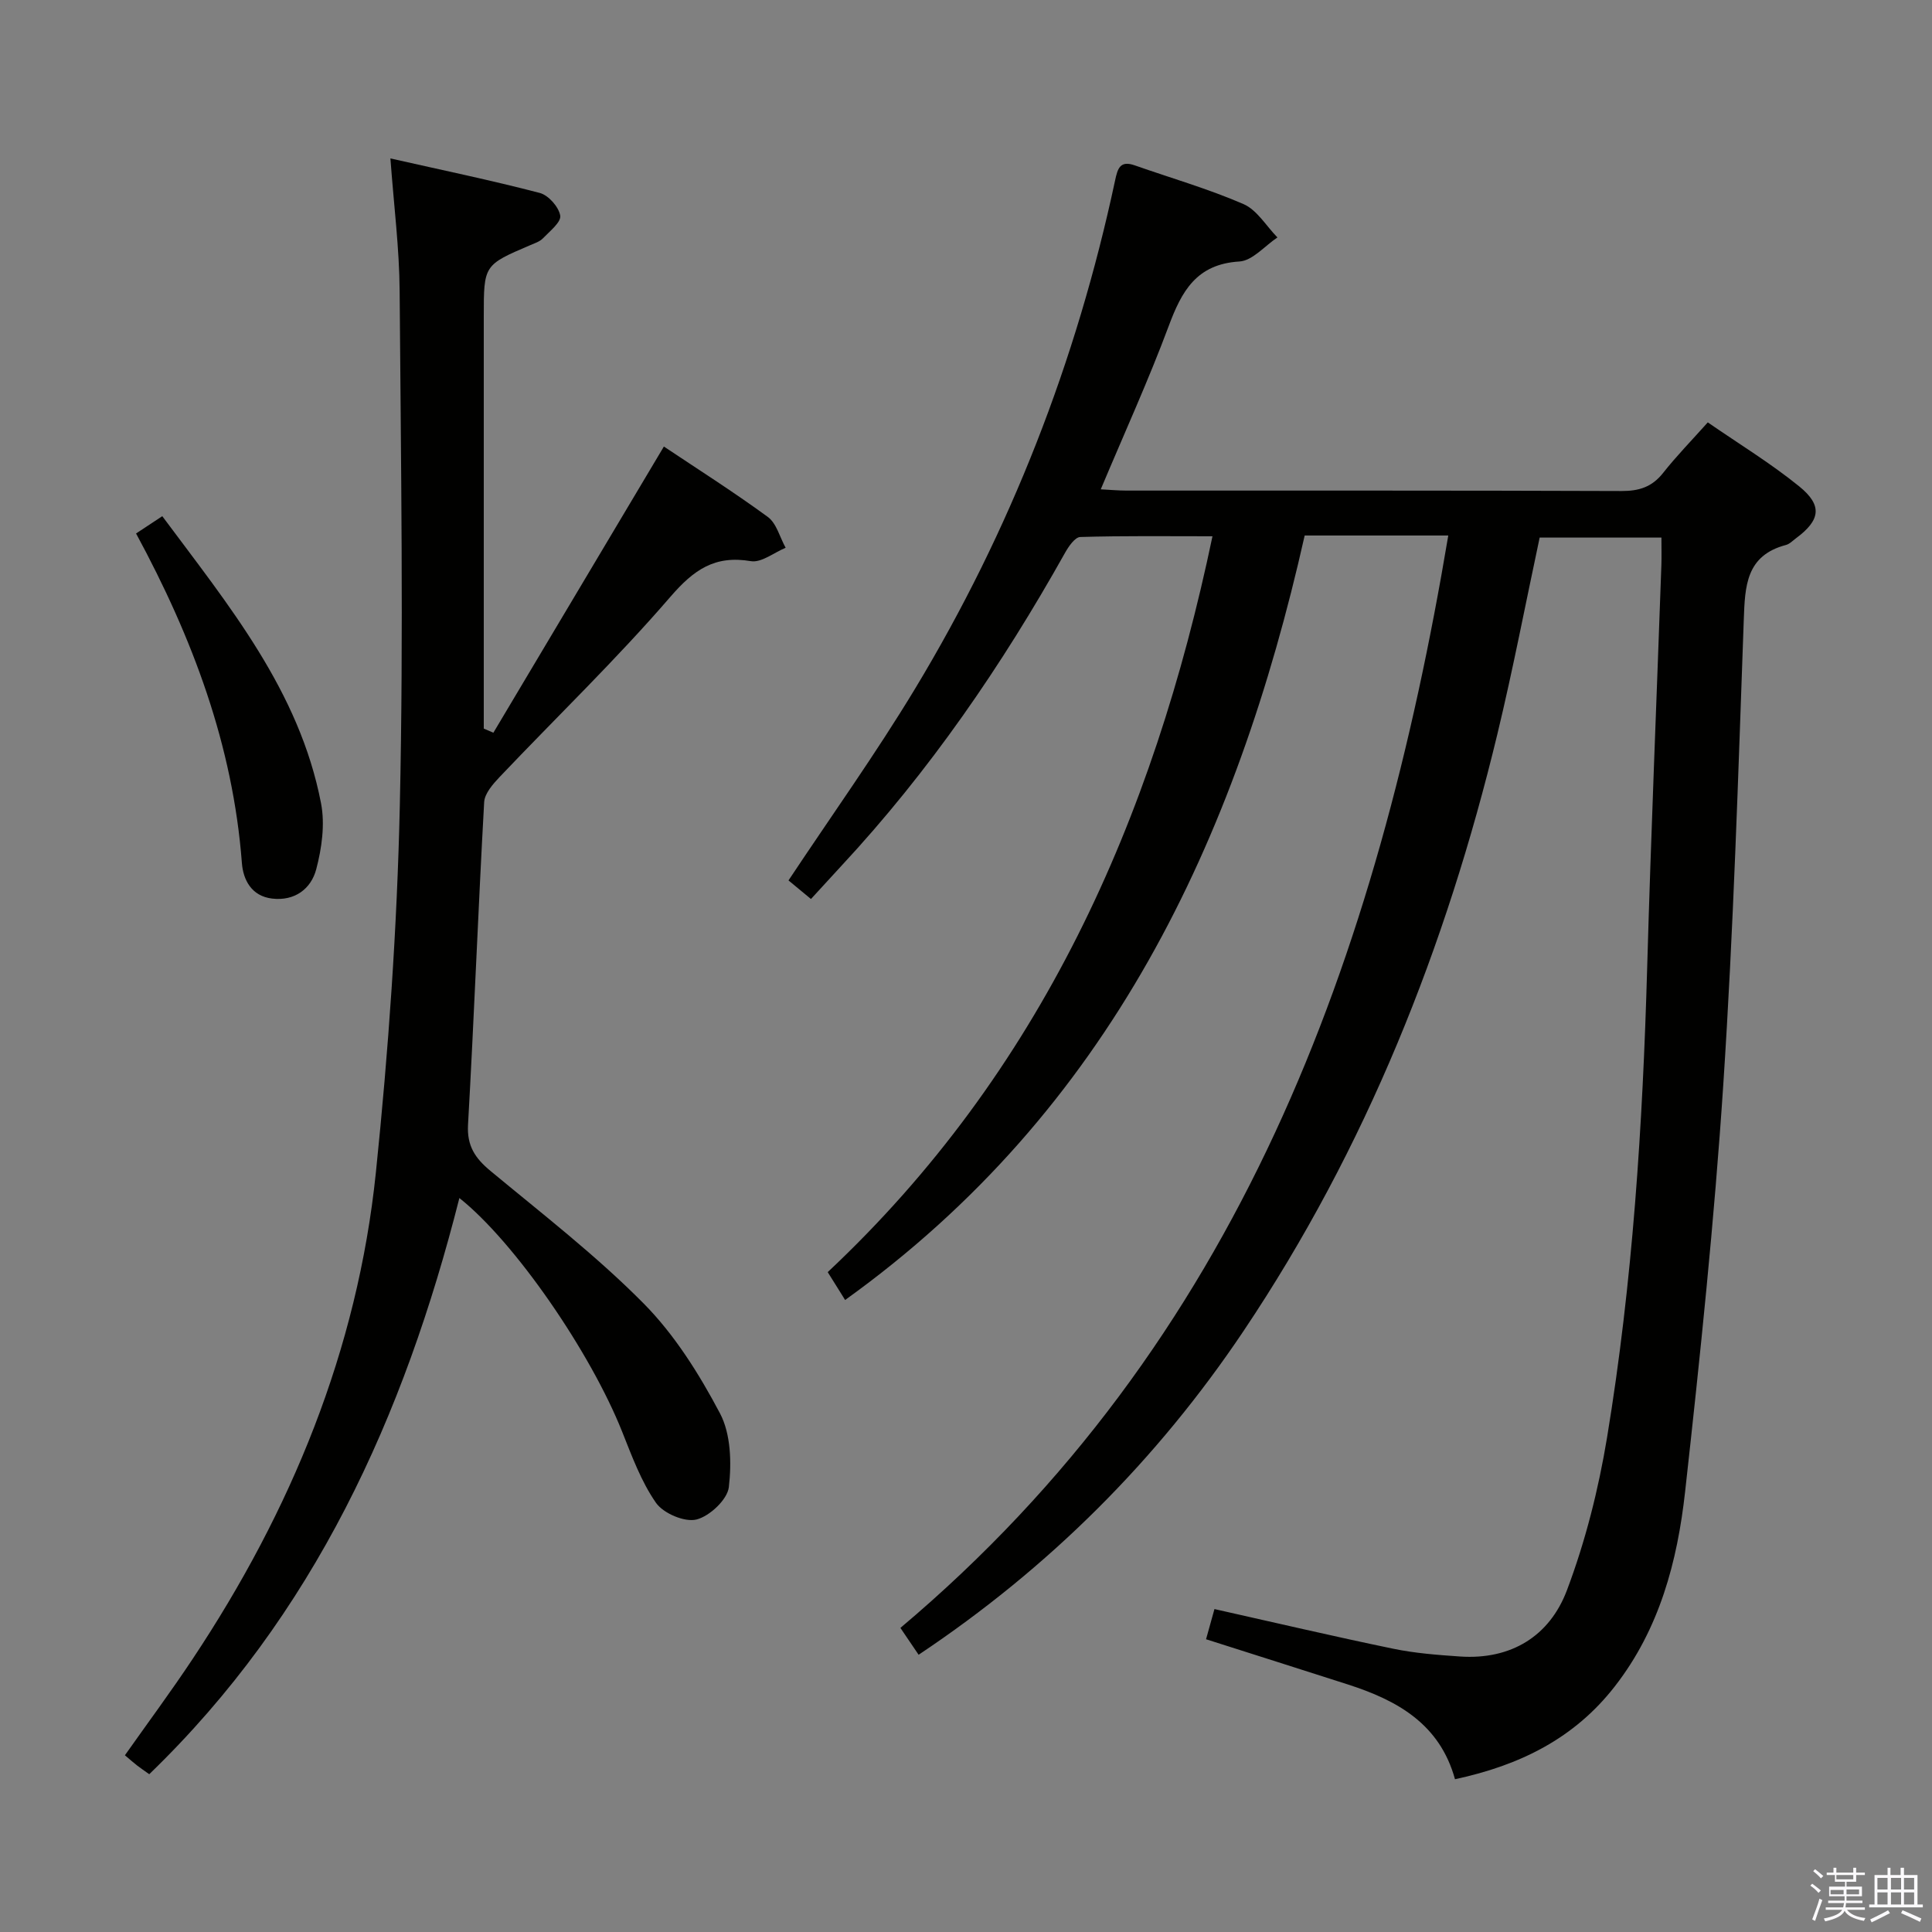 <svg enable-background="new 0 0 400 400" viewBox="0 0 400 400" xmlns="http://www.w3.org/2000/svg"><rect x="0" y="0" width="400" height="400" fill="#808080" stroke="none"/><path d="m374.8 390.4.4-.4c.7.5 1.3 1 1.8 1.4l-.5.5c-.5-.6-1.1-1.1-1.7-1.5zm1 7.3-.6-.3c.5-1.4 1.1-2.8 1.5-4.3.2.1.4.2.6.3-.5 1.3-1 2.8-1.5 4.3zm-.4-10.3.4-.4c.4.3 1 .8 1.7 1.4l-.5.5c-.4-.5-1-1-1.6-1.5zm2.5.3h1.7v-1h.6v1h3.5v-1h.6v1h1.8v.5h-1.8v1.4h-2v1h3.2v2h-3.2v.9h3.3v.5h-3.4c0 .3-.1.6-.1.9h4v.5h-3.7c.7.9 1.9 1.5 3.8 1.7-.1.2-.2.4-.3.6-2.1-.4-3.5-1.1-4-2.1-.4 1-1.8 1.7-4 2.2-.1-.2-.2-.4-.3-.6 2.1-.4 3.4-1 3.8-1.8h-3.4v-.5h3.6c.1-.3.1-.6.2-.9h-3.3v-.5h3.4c0-.3 0-.6 0-.9h-3.2v-2h3.3v-1h-2.1v-1.4h-1.7v-.5zm1.1 3.5v1h2.7c0-.3 0-.4 0-.4 0-.2 0-.2 0-.2 0-.1 0-.2 0-.3h-2.7zm1.2-3v.9h3.5v-.9zm4.7 3h-2.6v.6.4h2.6z" fill="#fbfafc"/><path d="m393.6 386.7h.6v1.5h2.8v6.1h1.1v.6h-11.1v-.6h1.1v-6.1h2.7v-1.5h.6v1.5h2.1v-1.5zm-2.7 8.8.4.6c-1.2.6-2.5 1.3-3.8 1.9-.1-.2-.2-.4-.3-.6 1.2-.6 2.5-1.2 3.7-1.9zm-2.2-6.7v2.4h2.1v-2.4zm0 3v2.5h2.1v-2.5zm2.8-3v2.4h2.1v-2.4zm0 3v2.5h2.1v-2.5zm6 6.1c-1.4-.7-2.7-1.3-3.9-1.8l.3-.6c1.5.6 2.7 1.2 3.9 1.7zm-1.2-9.1h-2.1v2.4h2.1zm-2.1 3v2.5h2.1v-2.5z" fill="#fbfafc"/><g fill="#010100"><path d="m301.24 368.37c-3.16-11.48-12-16.35-22.18-19.62-9.62-3.09-19.25-6.14-29.36-9.36.56-2 1.11-3.99 1.74-6.25 12.51 2.8 24.72 5.67 37.01 8.21 4.53.94 9.2 1.29 13.82 1.61 10.6.72 18.56-4.23 22.14-13.7 3.83-10.15 6.54-20.9 8.31-31.62 5.31-32.19 7.39-64.7 8.31-97.31.79-27.77 1.96-55.53 2.94-83.3.06-1.8.01-3.61.01-5.73-8.58 0-16.83 0-25.21 0-2.89 13.53-5.5 27.18-8.75 40.67-10.64 44.11-27.18 85.77-52.57 123.62-17.92 26.71-40.27 49.01-67.26 67.01-1.19-1.75-2.39-3.51-3.77-5.56 70.2-59.11 98.78-138.82 113.43-226.17-9.99 0-19.5 0-29.73 0-14.2 63.13-40.45 119.02-95.15 158.28-.23-.37-.58-.94-.93-1.5-.79-1.26-1.57-2.51-2.67-4.27 44.02-41.33 67.35-93.55 79.66-152.35-9.27 0-18.32-.12-27.37.15-1.1.03-2.43 1.97-3.17 3.3-13.06 23.31-28.07 45.2-46.31 64.81-2.03 2.19-4.04 4.4-6.28 6.84-1.93-1.6-3.41-2.83-4.65-3.85 8.89-13.39 18.07-26.22 26.2-39.68 19.74-32.68 33.43-67.85 41.41-105.21.53-2.47 1-4.24 4.09-3.15 7.51 2.64 15.21 4.85 22.49 8.01 2.82 1.22 4.72 4.55 7.04 6.91-2.62 1.74-5.16 4.82-7.88 4.98-8.88.54-11.94 6.13-14.63 13.36-4.17 11.19-9.14 22.08-14.07 33.81 1.94.1 3.64.26 5.35.26 34.16.01 68.32-.04 102.48.09 3.66.01 6.32-.85 8.61-3.76 2.77-3.51 5.91-6.72 9.24-10.45 6.5 4.49 13.04 8.47 18.94 13.26 4.88 3.96 4.36 7-.69 10.74-.67.5-1.31 1.18-2.07 1.38-8.27 2.19-8.48 8.48-8.73 15.49-1.15 32.08-2.13 64.18-4.24 96.2-1.86 28.17-4.79 56.28-7.91 84.35-1.6 14.41-5.3 28.39-14.54 40.26-8.37 10.79-19.67 16.36-33.1 19.24z"/><path d="m102.15 151.7c11.71-19.66 23.42-39.31 35.3-59.25 6.68 4.47 14.27 9.28 21.51 14.57 1.82 1.33 2.49 4.22 3.7 6.39-2.41.99-5.02 3.14-7.21 2.77-7.47-1.26-11.8 1.77-16.65 7.38-11.18 12.96-23.56 24.88-35.36 37.31-1.39 1.47-3.1 3.41-3.2 5.21-1.24 22.25-2.08 44.52-3.34 66.77-.25 4.41 1.48 6.95 4.65 9.58 10.76 8.92 21.88 17.52 31.68 27.41 6.43 6.49 11.53 14.63 15.83 22.77 2.27 4.29 2.42 10.26 1.84 15.28-.3 2.58-3.98 6.03-6.71 6.71-2.45.6-6.84-1.27-8.37-3.45-3.07-4.4-4.99-9.67-7.01-14.73-6.56-16.48-22.23-39.27-33.7-48.38-11.44 45.16-30.03 86.29-64.21 119.29-.98-.7-1.77-1.23-2.52-1.81-.78-.61-1.53-1.27-2.52-2.11 4.72-6.69 9.55-13.2 14.03-19.95 20.37-30.64 34.13-63.96 37.93-100.69 2.61-25.27 4.4-50.69 4.96-76.08.79-35.48.22-70.99-.04-106.49-.06-8.74-1.18-17.48-1.91-27.4 10.75 2.43 20.91 4.53 30.93 7.15 1.79.47 3.93 2.89 4.23 4.69.22 1.35-2.17 3.23-3.58 4.7-.65.68-1.7 1.02-2.61 1.41-9.64 4.12-9.64 4.12-9.64 14.74v80 5.36c.67.29 1.33.57 1.99.85z"/><path d="m28.17 110.45c1.99-1.32 3.5-2.31 5.43-3.58 13.69 18.42 28.39 36.15 32.87 59.46.84 4.36.15 9.29-1 13.65-1.07 4.04-4.44 6.62-9.14 6.06-4.28-.51-5.99-3.91-6.25-7.37-1.85-24.3-10.16-46.52-21.91-68.22z"/></g></svg>